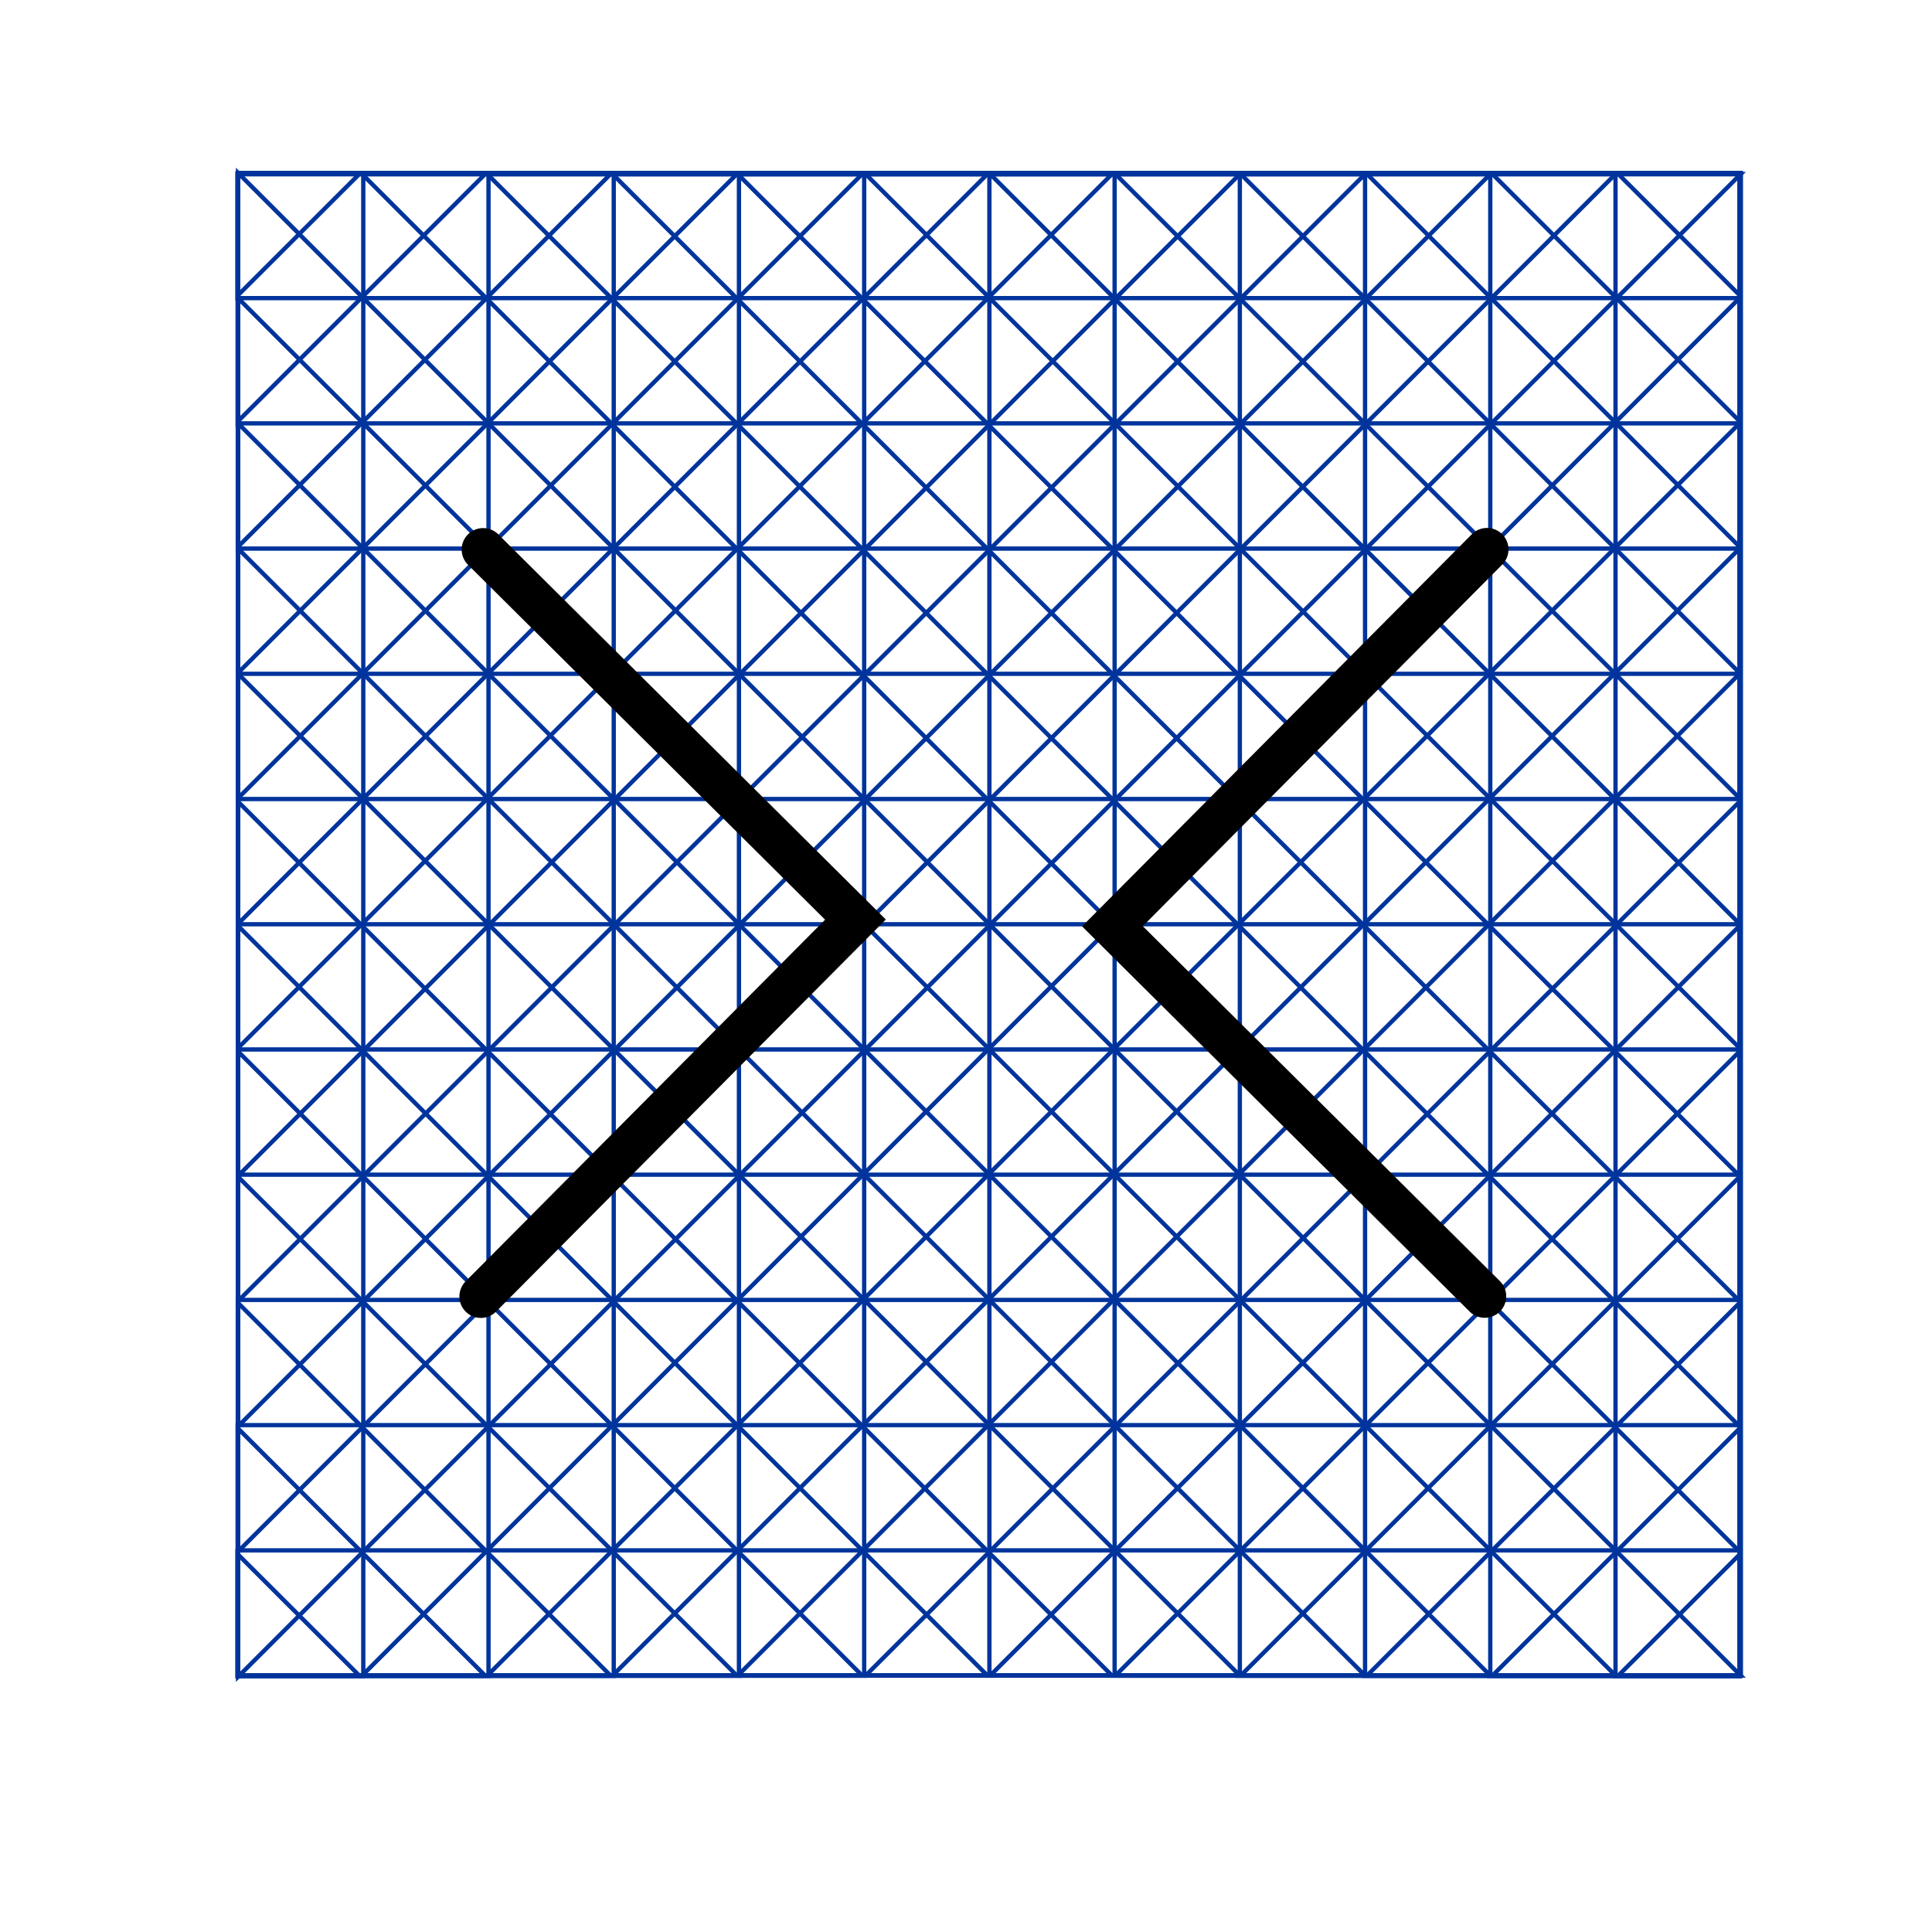 <?xml version="1.0" encoding="UTF-8" standalone="no"?>
<svg
   width="900px"
   height="900px"
   viewBox="0 0 900 900"
   version="1.1"
   xml:space="preserve"
   id="SVGRoot"
   inkscape:version="1.4 (e7c3feb100, 2024-10-09)"
   sodipodi:docname="selector.svg"
   inkscape:export-filename="selector.png"
   inkscape:export-xdpi="27.309999"
   inkscape:export-ydpi="27.309999"
   xmlns:inkscape="http://www.inkscape.org/namespaces/inkscape"
   xmlns:sodipodi="http://sodipodi.sourceforge.net/DTD/sodipodi-0.dtd"
   xmlns="http://www.w3.org/2000/svg"
   xmlns:svg="http://www.w3.org/2000/svg"><defs
   id="defs48" />
<sodipodi:namedview
   pagecolor="#a9a9a9"
   bordercolor="#292929"
   borderopacity="1"
   inkscape:showpageshadow="2"
   inkscape:pageopacity="0.0"
   inkscape:pagecheckerboard="0"
   inkscape:deskcolor="#232323"
   id="namedview1"
   inkscape:zoom="0.94555556"
   inkscape:cx="449.47121"
   inkscape:cy="449.47121"
   inkscape:window-width="1533"
   inkscape:window-height="1011"
   inkscape:window-x="0"
   inkscape:window-y="16"
   inkscape:window-maximized="1"
   inkscape:current-layer="SVGRoot" />
<style
   type="text/css"
   id="style1">
g.prefab path {
  vector-effect:non-scaling-stroke;
  -inkscape-stroke:hairline;
  fill: none;
  fill-opacity: 1;
  stroke-opacity: 1;
  stroke: #00349c;
}
</style>
<g
   inkscape:label="Very Cross"
   style="fill:#ffffff;stroke:#000000;stroke-width:2"
   class="prefab"
   id="g48"
   transform="translate(16.921,-8.461)">
  <path
   d="M 93.976,89.009 V 789.009 H 152.309 V 89.009 Z m 116.666,0 V 789.009 h 58.335 V 89.009 Z m 116.668,0 V 789.009 h 58.333 V 89.009 Z m 116.666,0 V 789.009 h 58.335 V 89.009 Z m 116.668,0 V 789.009 h 58.333 V 89.009 Z m 116.666,0 V 789.009 h 58.335 V 89.009 Z m 116.668,0 V 789.009 H 93.976 V 89.009 Z"
   id="path1" />
  <path
   d="M 793.976,89.009 H 93.976 V 147.342 H 793.976 Z m 0,116.666 H 93.976 v 58.335 H 793.976 Z m 0,116.668 H 93.976 V 380.675 H 793.976 Z m 0,116.666 H 93.976 v 58.335 H 793.976 Z m 0,116.668 H 93.976 v 58.333 H 793.976 Z m 0,116.666 H 93.976 v 58.335 H 793.976 Z m 0,116.668 H 93.976 l 4e-6,-700 H 793.976 Z"
   id="path2" />
  <path
   d="M 93.976,89.009 793.976,789.009 H 93.976 Z"
   id="path3" />
  <path
   d="M 93.976,147.342 735.643,789.009 H 93.976 Z"
   id="path4" />
  <path
   d="M 93.976,205.675 677.308,789.009 H 93.976 Z"
   id="path5" />
  <path
   d="M 93.976,264.01 618.976,789.009 H 93.976 Z"
   id="path6" />
  <path
   d="M 93.976,322.343 560.643,789.009 H 93.976 Z"
   id="path7" />
  <path
   d="M 93.958,381.894 501.091,789.028 H 93.958 Z"
   id="path8" />
  <path
   d="M 93.937,439.737 443.102,789.049 H 93.937 Z"
   id="path9" />
  <path
   d="M 93.912,498.22 384.764,789.073 H 93.912 Z"
   id="path10" />
  <path
   d="M 93.883,556.559 326.427,789.103 H 93.883 Z"
   id="path11" />
  <path
   d="M 93.846,615.284 267.629,789.14 H 93.846 Z"
   id="path12" />
  <path
   d="M 93.797,673.733 209.252,789.189 H 93.797 Z"
   id="path13" />
  <path
   d="m 93.714,732.361 56.982,56.902 H 93.714 Z"
   id="path14" />
  <path
   d="M 793.421,147.342 151.754,789.009 h 641.667 z"
   id="path15" />
  <path
   d="M 793.421,205.675 210.089,789.009 h 583.332 z"
   id="path16" />
  <path
   d="M 793.421,264.01 268.422,789.009 h 524.999 z"
   id="path17" />
  <path
   d="M 793.421,322.343 326.755,789.009 h 466.667 z"
   id="path18" />
  <path
   d="M 793.44,381.894 386.306,789.028 H 793.44 Z"
   id="path19" />
  <path
   d="M 793.461,439.737 444.296,789.049 h 349.165 z"
   id="path20" />
  <path
   d="m 793.485,498.22 -290.852,290.853 h 290.852 z"
   id="path21" />
  <path
   d="M 793.515,556.559 560.971,789.103 h 232.544 z"
   id="path22" />
  <path
   d="M 793.552,615.284 619.769,789.14 h 173.783 z"
   id="path23" />
  <path
   d="M 793.601,673.733 678.146,789.189 H 793.601 Z"
   id="path24" />
  <path
   d="m 793.683,732.361 -56.982,56.902 h 56.982 z"
   id="path25" />
  <path
   d="M 93.976,789.556 793.976,89.556 H 93.976 Z"
   id="path26" />
  <path
   d="M 93.976,731.223 735.643,89.556 H 93.976 Z"
   id="path27" />
  <path
   d="M 93.976,672.89 677.308,89.556 H 93.976 Z"
   id="path28" />
  <path
   d="M 93.976,614.555 618.976,89.556 H 93.976 Z"
   id="path29" />
  <path
   d="M 93.976,556.223 560.643,89.556 H 93.976 Z"
   id="path30" />
  <path
   d="M 93.958,496.671 501.091,89.537 H 93.958 Z"
   id="path31" />
  <path
   d="M 93.937,438.828 443.102,89.516 H 93.937 Z"
   id="path32" />
  <path
   d="M 93.912,380.345 384.764,89.492 H 93.912 Z"
   id="path33" />
  <path
   d="M 93.883,322.006 326.427,89.463 H 93.883 Z"
   id="path34" />
  <path
   d="M 93.846,263.282 267.629,89.426 H 93.846 Z"
   id="path35" />
  <path
   d="M 93.797,204.832 209.252,89.376 H 93.797 Z"
   id="path36" />
  <path
   d="M 93.714,146.204 150.696,89.302 H 93.714 Z"
   id="path37" />
  <path
   d="M 793.421,731.223 151.754,89.556 h 641.667 z"
   id="path38" />
  <path
   d="M 793.421,672.89 210.089,89.556 h 583.332 z"
   id="path39" />
  <path
   d="M 793.421,614.555 268.422,89.556 h 524.999 z"
   id="path40" />
  <path
   d="M 793.421,556.223 326.755,89.556 h 466.667 z"
   id="path41" />
  <path
   d="M 793.44,496.671 386.306,89.537 h 407.134 z"
   id="path42" />
  <path
   d="M 793.461,438.828 444.296,89.516 h 349.165 z"
   id="path43" />
  <path
   d="M 793.485,380.345 502.633,89.492 h 290.852 z"
   id="path44" />
  <path
   d="M 793.515,322.006 560.971,89.463 h 232.544 z"
   id="path45" />
  <path
   d="M 793.552,263.282 619.769,89.426 h 173.783 z"
   id="path46" />
  <path
   d="M 793.601,204.832 678.146,89.376 H 793.601 Z"
   id="path47" />
  <path
   d="M 793.683,146.204 736.702,89.302 h 56.982 z"
   id="path48" />
</g>
<path
   style="fill:none;fill-rule:evenodd;stroke:#000000;stroke-width:20;stroke-linecap:round;stroke-linejoin:miter;stroke-opacity:1;stroke-dasharray:none;fill-opacity:1;paint-order:normal"
   d="m 692.714,255.934 -174.501,175.558 173.443,172.385"
   id="path50" /><path
   style="fill:none;fill-opacity:1;fill-rule:evenodd;stroke:#000000;stroke-width:20;stroke-linecap:round;stroke-linejoin:miter;stroke-dasharray:none;stroke-opacity:1;paint-order:normal"
   d="M 224,603.944 398.501,428.385 225.058,256"
   id="path50-5" /></svg>
